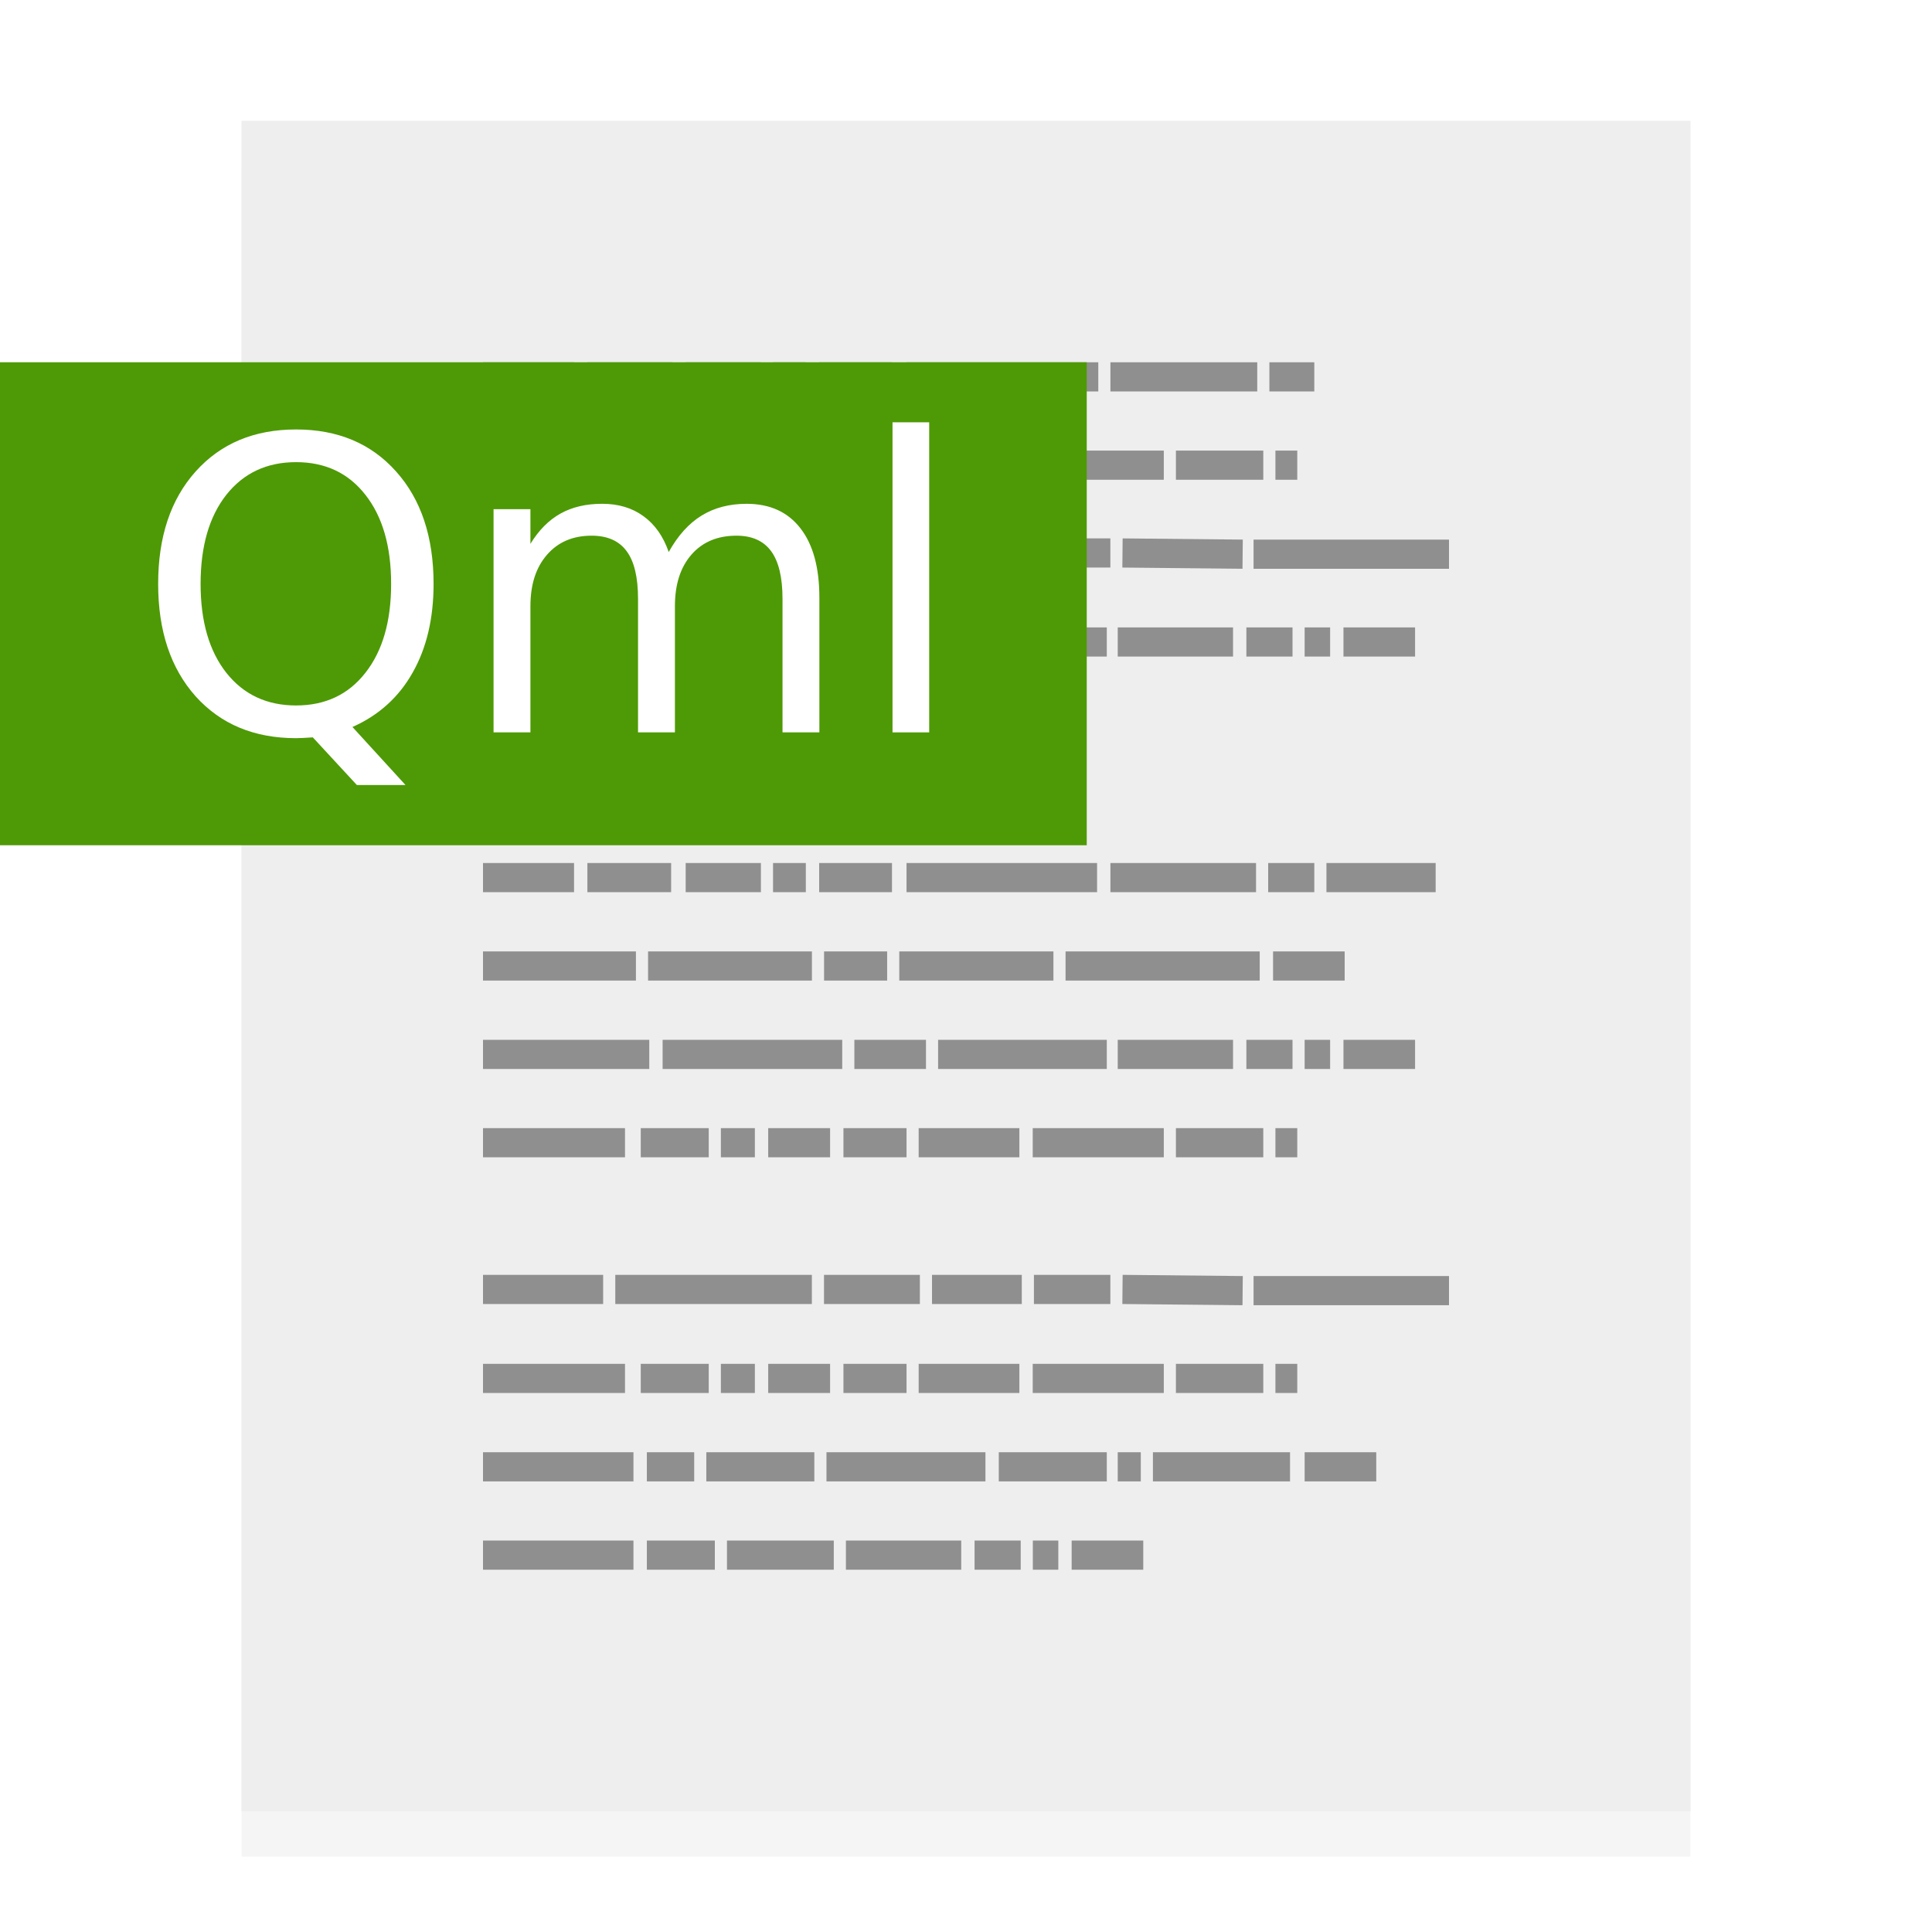 <?xml version="1.0" encoding="UTF-8" standalone="no"?>
<svg
   xmlns:dc="http://purl.org/dc/elements/1.1/"
   xmlns:cc="http://creativecommons.org/ns#"
   xmlns:rdf="http://www.w3.org/1999/02/22-rdf-syntax-ns#"
   xmlns:svg="http://www.w3.org/2000/svg"
   xmlns="http://www.w3.org/2000/svg"
   xmlns:xlink="http://www.w3.org/1999/xlink"
   xmlns:sodipodi="http://sodipodi.sourceforge.net/DTD/sodipodi-0.dtd"
   xmlns:inkscape="http://www.inkscape.org/namespaces/inkscape"
   width="32"
   height="32"
   id="svg2"
   version="1.1"
   sodipodi:docname="text-x-qml.svg"
   inkscape:version="1.0 (4035a4fb49, 2020-05-01)">
  <sodipodi:namedview
     pagecolor="#ffffff"
     bordercolor="#666666"
     borderopacity="1"
     objecttolerance="10"
     gridtolerance="10"
     guidetolerance="10"
     inkscape:pageopacity="0"
     inkscape:pageshadow="2"
     inkscape:window-width="1920"
     inkscape:window-height="1003"
     id="namedview47"
     showgrid="false"
     inkscape:zoom="20.85965"
     inkscape:cx="6.4418573"
     inkscape:cy="15.340611"
     inkscape:window-x="0"
     inkscape:window-y="0"
     inkscape:window-maximized="1"
     inkscape:current-layer="svg2"
     inkscape:document-rotation="0" />
  <defs
     id="defs4">
    <linearGradient
       id="linearGradient902">
      <stop
         id="stop898"
         offset="0"
         style="stop-color:#770087;stop-opacity:1;" />
      <stop
         id="stop900"
         offset="1"
         style="stop-color:#452981;stop-opacity:1" />
    </linearGradient>
    <linearGradient
       id="linearGradient899">
      <stop
         id="stop895"
         style="stop-color:#f282f1;stop-opacity:1"
         offset="0" />
      <stop
         id="stop897"
         style="stop-color:#a56de2;stop-opacity:1"
         offset="1" />
    </linearGradient>
    <linearGradient
       id="linearGradient916">
      <stop
         id="stop912"
         style="stop-color:#ffffff;stop-opacity:1"
         offset="0" />
      <stop
         id="stop914"
         style="stop-color:#fafafa;stop-opacity:1"
         offset="1" />
    </linearGradient>
    <linearGradient
       id="linearGradient3688-166-749-654">
      <stop
         id="stop3088"
         style="stop-color:#181818;stop-opacity:1"
         offset="0" />
      <stop
         id="stop3090"
         style="stop-color:#181818;stop-opacity:0"
         offset="1" />
    </linearGradient>
    <linearGradient
       id="linearGradient3688-464-309-604">
      <stop
         id="stop3094"
         style="stop-color:#181818;stop-opacity:1"
         offset="0" />
      <stop
         id="stop3096"
         style="stop-color:#181818;stop-opacity:0"
         offset="1" />
    </linearGradient>
    <linearGradient
       id="linearGradient3702-501-757-795">
      <stop
         id="stop3100"
         style="stop-color:#181818;stop-opacity:0"
         offset="0" />
      <stop
         id="stop3102"
         style="stop-color:#181818;stop-opacity:1"
         offset="0.5" />
      <stop
         id="stop3104"
         style="stop-color:#181818;stop-opacity:0"
         offset="1" />
    </linearGradient>
    <radialGradient
       xlink:href="#linearGradient3688-166-749-654"
       id="radialGradient4730"
       gradientUnits="userSpaceOnUse"
       gradientTransform="matrix(3.206,2.6349059e-7,-8.2185947e-8,1,36.981,16)"
       cx="4.996"
       cy="43.5"
       fx="4.996"
       fy="43.5"
       r="2.5" />
    <radialGradient
       xlink:href="#linearGradient3688-464-309-604"
       id="radialGradient4732"
       gradientUnits="userSpaceOnUse"
       gradientTransform="matrix(3.164,0,0,1,-29.703,-103)"
       cx="4.993"
       cy="43.5"
       fx="4.993"
       fy="43.5"
       r="2.5" />
    <linearGradient
       xlink:href="#linearGradient3702-501-757-795"
       id="linearGradient4734"
       gradientUnits="userSpaceOnUse"
       gradientTransform="matrix(1.393,0,0,0.714,-0.021,28.429)"
       x1="25.058"
       y1="47.028"
       x2="25.058"
       y2="39.999" />
    <linearGradient
       gradientTransform="matrix(1.432,0,0,1.436,-7.378,-7.4)"
       gradientUnits="userSpaceOnUse"
       xlink:href="#linearGradient3924-2-2-5-8"
       id="linearGradient3381-5-4"
       y2="46.23"
       x2="38.66"
       y1="5.848"
       x1="38.66" />
    <linearGradient
       id="linearGradient3924-2-2-5-8">
      <stop
         offset="0"
         style="stop-color:#ffffff;stop-opacity:1"
         id="stop3926-9-4-9-6" />
      <stop
         offset="0.063"
         style="stop-color:#ffffff;stop-opacity:0.235"
         id="stop3928-9-8-6-5" />
      <stop
         offset="0.951"
         style="stop-color:#ffffff;stop-opacity:0.157"
         id="stop3930-3-5-1-7" />
      <stop
         offset="1"
         style="stop-color:#ffffff;stop-opacity:0.392"
         id="stop3932-8-0-4-8" />
    </linearGradient>
    <linearGradient
       gradientTransform="matrix(0.471,0,0,0.475,-60.689,-0.148)"
       gradientUnits="userSpaceOnUse"
       xlink:href="#linearGradient916"
       id="linearGradient5809"
       y2="55.027"
       x2="161.977"
       y1="10.027"
       x1="161.977" />
    <linearGradient
       y2="63.027"
       x2="161.977"
       y1="5.152"
       x1="161.977"
       gradientTransform="matrix(0.471,0,0,0.475,-60.695,-0.148)"
       gradientUnits="userSpaceOnUse"
       id="linearGradient910"
       xlink:href="#linearGradient899" />
    <linearGradient
       gradientUnits="userSpaceOnUse"
       y2="60"
       x2="32"
       y1="0"
       x1="32"
       id="linearGradient904"
       xlink:href="#linearGradient902" />
    <linearGradient
       y2="63.027"
       x2="161.977"
       y1="5.152"
       x1="161.977"
       gradientTransform="matrix(0.941,0,0,0.949,-73.044,10.802)"
       gradientUnits="userSpaceOnUse"
       id="linearGradient910-3"
       xlink:href="#linearGradient899" />
    <linearGradient
       y2="63.027"
       x2="161.977"
       y1="5.152"
       x1="161.977"
       gradientTransform="matrix(0.471,0,0,0.475,-76.305,-44.36)"
       gradientUnits="userSpaceOnUse"
       id="linearGradient910-5"
       xlink:href="#linearGradient899" />
    <filter
       inkscape:collect="always"
       style="color-interpolation-filters:sRGB"
       id="filter1218"
       x="-0.001"
       width="1.001"
       y="-0"
       height="1.001">
      <feGaussianBlur
         inkscape:collect="always"
         stdDeviation="0.005"
         id="feGaussianBlur1220" />
    </filter>
  </defs>
  <rect
     width="23.998"
     height="28"
     rx="0"
     ry="0"
     x="4.001"
     y="2.752"
     id="rect4897-1"
     style="opacity:0.2;vector-effect:none;fill:#000000;fill-opacity:1;stroke:none;stroke-width:0.473;stroke-linecap:butt;stroke-linejoin:miter;stroke-miterlimit:4;stroke-dasharray:none;stroke-dashoffset:0;stroke-opacity:1;filter:url(#filter1218)" />
  <rect
     width="24"
     height="28"
     rx="0"
     ry="0"
     x="4"
     y="2"
     id="rect4897"
     style="opacity:1;vector-effect:none;fill:#eeeeee;fill-opacity:1;stroke:none;stroke-width:0.473;stroke-linecap:butt;stroke-linejoin:miter;stroke-miterlimit:4;stroke-dasharray:none;stroke-dashoffset:0;stroke-opacity:1" />
  <path
     d="m 8,6.242 h 1.508 z m 1.729,0 h 1.407 z m 1.628,0 h 1.246 z m 1.447,0 h 0.543 z m 0.764,0 h 1.206 z m 1.447,0 h 3.176 z m 3.377,0 h 2.432 z m 2.633,0 h 0.744 z M 8,7.705 h 2.352 z m 2.613,0 h 1.126 z m 1.327,0 h 0.563 z m 0.784,0 h 1.025 z m 1.246,0 h 1.045 z m 1.246,0 h 1.668 z m 1.889,0 h 2.171 z m 2.372,0 h 1.447 z m 1.648,0 h 0.362 z M 8,9.159 h 1.99 z m 2.191,0 h 3.256 z m 3.457,0 h 1.588 z m 1.789,0 h 1.487 z m 1.688,0 h 1.266 z m 1.467,0 1.99,0.02 z m 2.171,0.02 H 24 Z M 8,10.633 h 2.754 z m 2.975,0 h 2.975 z m 3.176,0 h 1.186 z m 1.387,0 h 2.794 z m 2.975,0 h 1.91 z m 2.131,0 h 0.764 z m 0.965,0 h 0.422 z m 0.643,0 h 1.186 z M 8,12.097 h 1.025 z m 1.347,0 H 13.146 Z M 8,14.536 h 1.508 z m 1.729,0 h 1.387 z m 1.628,0 h 1.246 z m 1.447,0 h 0.543 z m 0.764,0 h 1.206 z m 1.447,0 h 3.156 z m 3.377,0 h 2.412 z m 2.613,0 h 0.764 z m 0.965,0 h 1.809 z M 8,16 h 2.533 z m 2.734,0 h 2.714 z m 2.915,0 h 1.045 z m 1.246,0 h 2.553 z m 2.754,0 h 3.216 z m 3.437,0 h 1.186 z M 8,17.464 h 2.754 z m 2.975,0 h 2.975 z m 3.176,0 h 1.186 z m 1.387,0 h 2.794 z m 2.975,0 h 1.91 z m 2.131,0 h 0.764 z m 0.965,0 h 0.422 z m 0.643,0 h 1.186 z M 8,18.927 h 2.352 z m 2.613,0 h 1.126 z m 1.327,0 h 0.563 z m 0.784,0 h 1.025 z m 1.246,0 h 1.045 z m 1.246,0 h 1.668 z m 1.889,0 h 2.171 z m 2.372,0 h 1.447 z m 1.648,0 h 0.362 z M 8,21.357 h 1.99 z m 2.191,0 h 3.256 z m 3.457,0 h 1.588 z m 1.789,0 h 1.487 z m 1.688,0 h 1.266 z m 1.467,0 1.99,0.02 z m 2.171,0.02 H 24 Z M 8,22.831 h 2.352 z m 2.613,0 h 1.126 z m 1.327,0 h 0.563 z m 0.784,0 h 1.025 z m 1.246,0 h 1.045 z m 1.246,0 h 1.668 z m 1.889,0 h 2.171 z m 2.372,0 h 1.447 z m 1.648,0 h 0.362 z M 8,24.295 h 2.492 z m 2.714,0 h 0.784 z m 0.985,0 h 1.789 z m 1.99,0 h 2.633 z m 2.854,0 h 1.789 z m 1.97,0 h 0.382 z m 0.583,0 h 2.271 z m 2.513,0 h 1.186 z M 8,25.758 h 2.492 z m 2.714,0 h 1.126 z m 1.327,0 h 1.769 z m 1.97,0 h 1.91 z m 2.131,0 h 0.764 z m 0.965,0 h 0.422 z m 0.643,0 h 1.186 z"
     id="path3475"
     style="opacity:0.4;fill:none;stroke:#000000;stroke-width:0.483px;stroke-linecap:butt;stroke-linejoin:miter;stroke-opacity:1"
     inkscape:connector-curvature="0" />
  <rect
     y="6"
     x="0"
     height="8"
     width="18"
     id="rect7379"
     style="opacity:1;fill:#4e9a06;fill-opacity:1;stroke:none;stroke-width:0.428" />
  <g
     transform="matrix(0.169,0,0,0.169,5.118,11.255)"
     style="font-style:normal;font-weight:normal;font-size:40px;line-height:1.25;font-family:sans-serif;fill:#ffffff;fill-opacity:1;stroke:none"
     id="text857"
     aria-label="Qml">
    <path
       style="fill:#ffffff"
       id="path859"
       d="m -1.268,-21.304 q -4.297,0 -6.836,3.203 -2.52,3.203 -2.52,8.73 0,5.508 2.52,8.711 2.539,3.203 6.836,3.203 4.297,0 6.797,-3.203 2.52,-3.203 2.52,-8.711 0,-5.527 -2.52,-8.73 -2.5,-3.203 -6.797,-3.203 z M 4.259,4.653 9.455,10.337 H 4.689 L 0.373,5.669 q -0.645,0.039 -0.996,0.059 -0.332,0.02 -0.645,0.02 -6.152,0 -9.844,-4.102 -3.672,-4.121 -3.672,-11.016 0,-6.914 3.672,-11.016 3.691,-4.121 9.844,-4.121 6.133,0 9.805,4.121 3.672,4.102 3.672,11.016 0,5.078 -2.051,8.691 Q 8.127,2.934 4.259,4.653 Z" />
    <path
       style="fill:#ffffff"
       id="path861"
       d="m 35.255,-12.495 q 1.348,-2.422 3.223,-3.574 1.875,-1.152 4.414,-1.152 3.418,0 5.273,2.402 1.855,2.383 1.855,6.797 V 5.18 H 46.408 V -7.906 q 0,-3.145 -1.113,-4.668 -1.113,-1.523 -3.398,-1.523 -2.793,0 -4.414,1.855 -1.621,1.855 -1.621,5.059 V 5.18 H 32.248 V -7.906 q 0,-3.164 -1.113,-4.668 -1.113,-1.523 -3.438,-1.523 -2.754,0 -4.375,1.875 -1.621,1.855 -1.621,5.039 V 5.18 H 18.088 V -16.695 h 3.613 v 3.398 q 1.23,-2.012 2.949,-2.969 1.719,-0.957 4.082,-0.957 2.383,0 4.043,1.211 1.68,1.211 2.48,3.516 z" />
    <path
       style="fill:#ffffff"
       id="path863"
       d="m 57.189,-25.21 h 3.594 V 5.18 h -3.594 z" />
  </g>
</svg>
